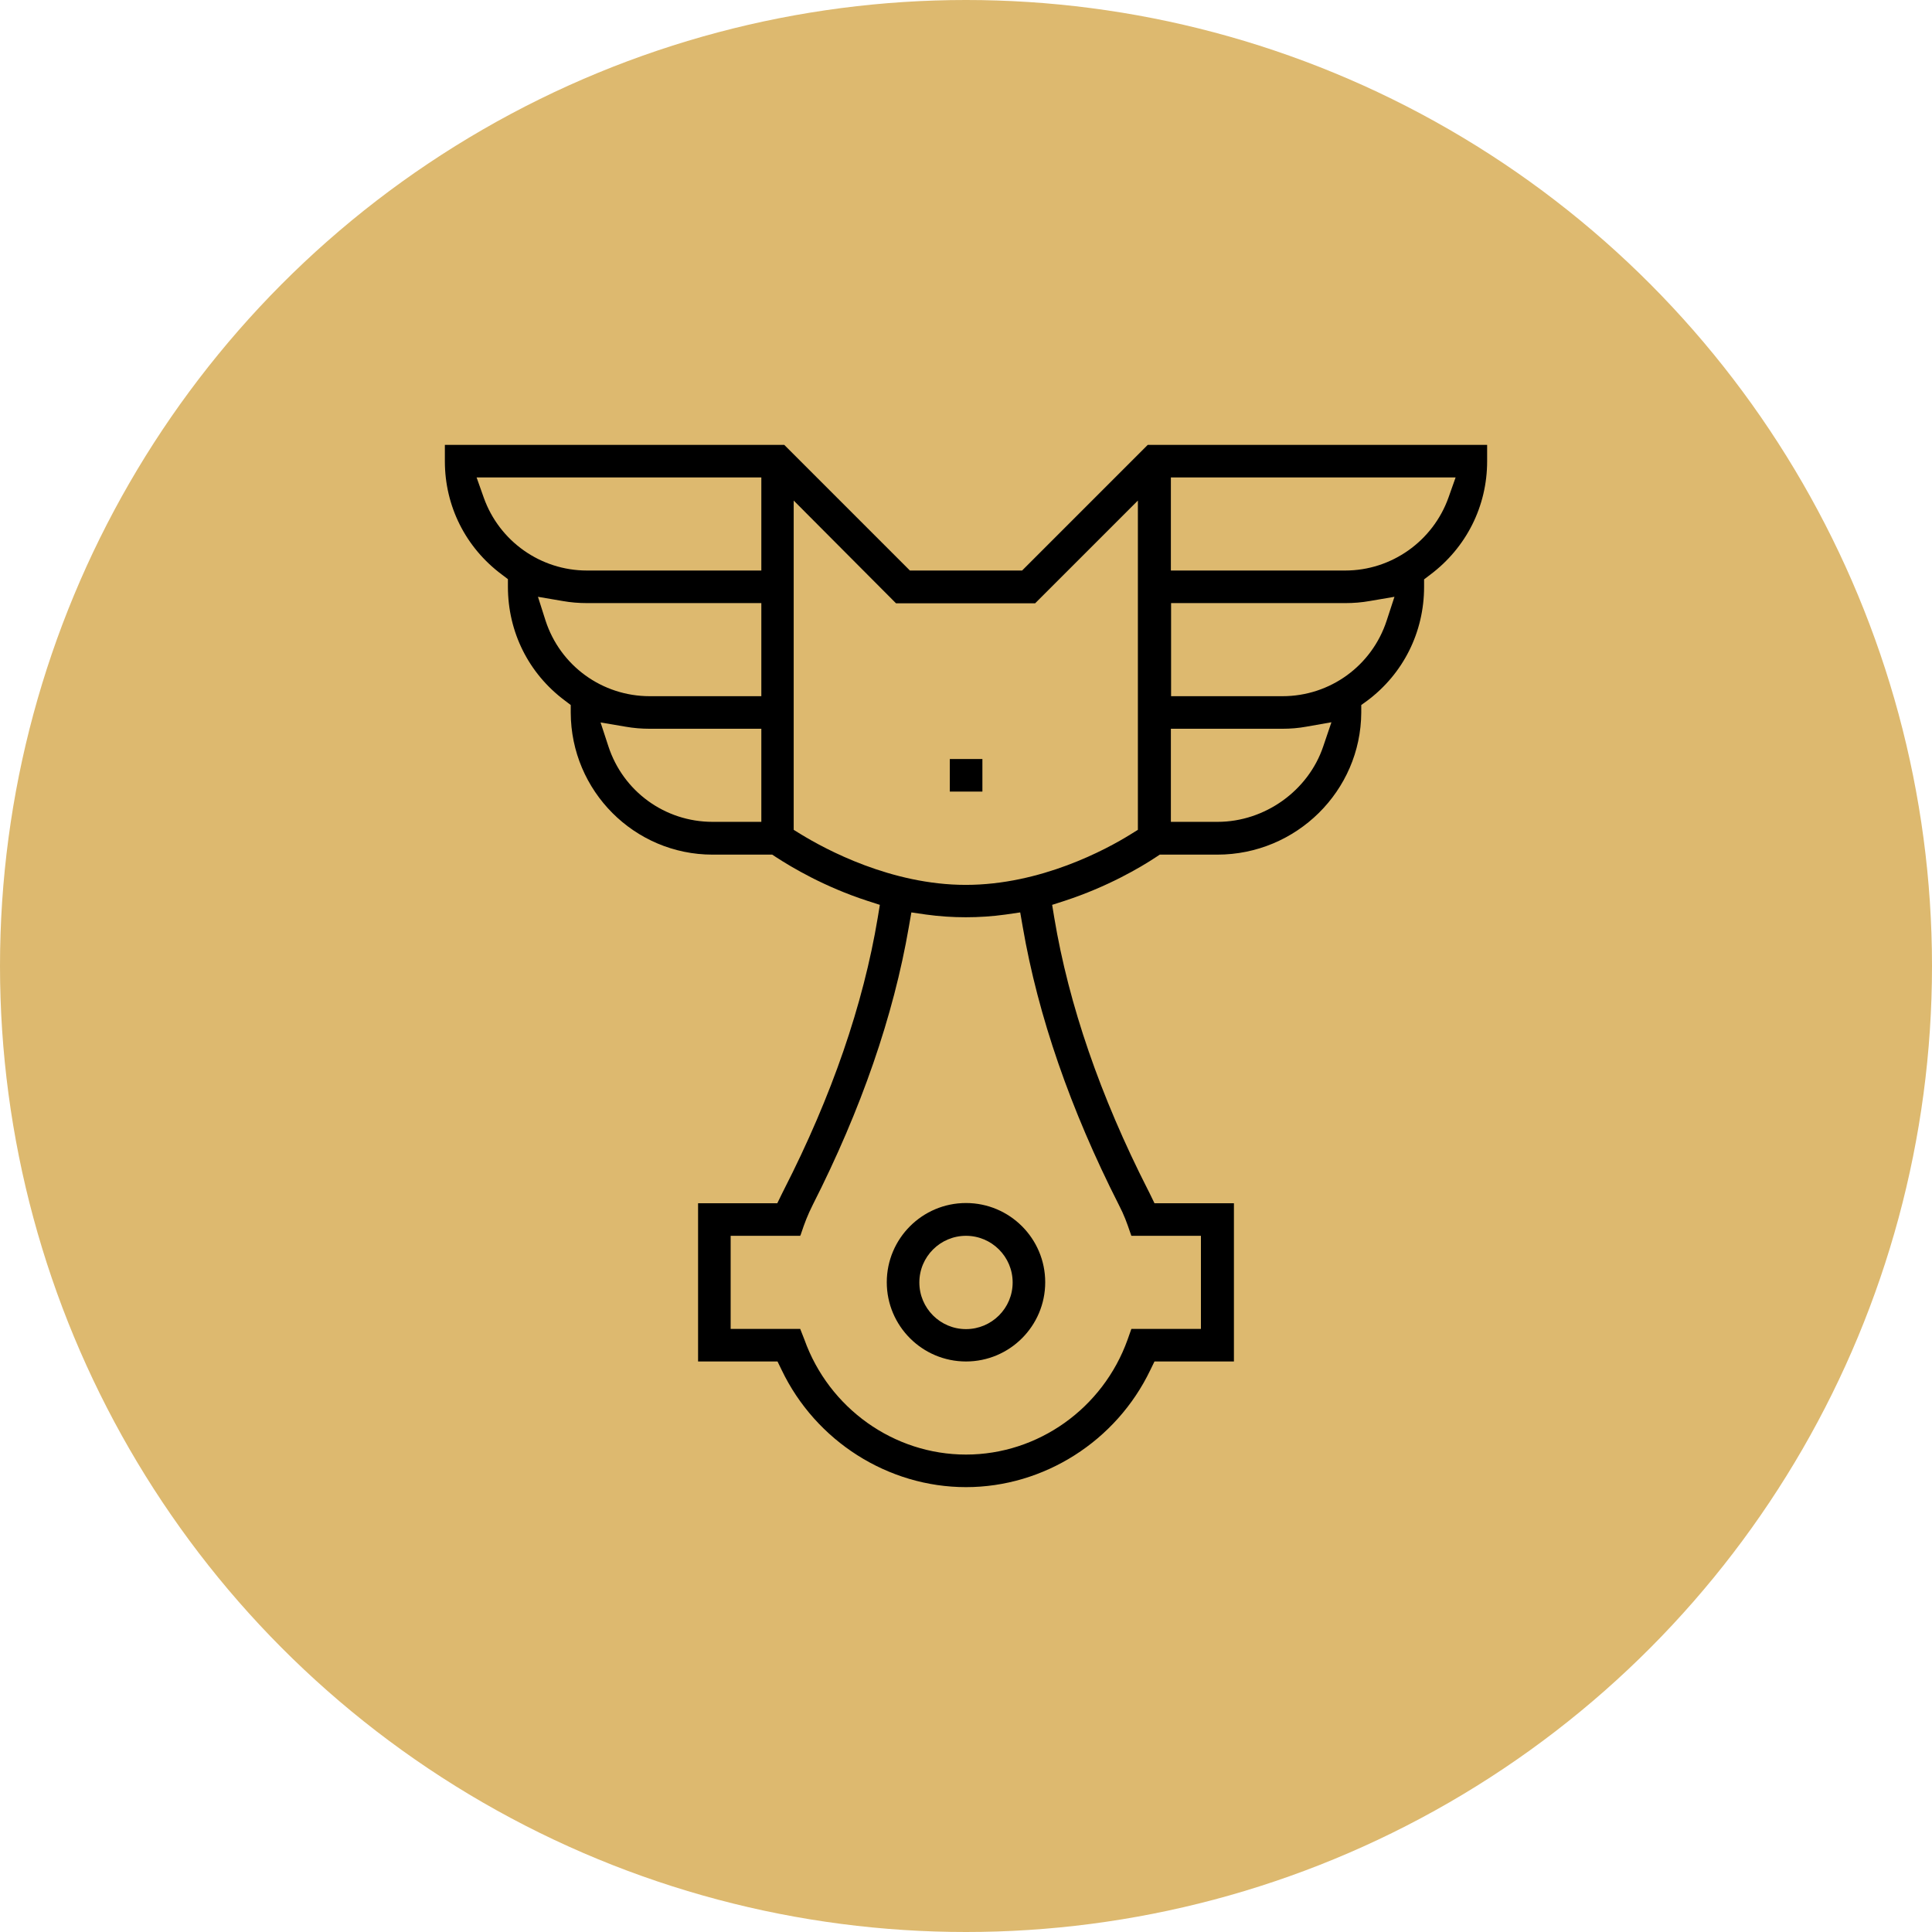 <svg width="152" height="152" viewBox="0 0 152 152" fill="none" xmlns="http://www.w3.org/2000/svg">
<circle cx="76" cy="76" r="76" fill="#DDB96F"/>
<path d="M76 107.114C72.561 107.114 69.767 104.32 69.767 100.881C69.767 97.442 72.561 94.648 76 94.648C79.439 94.648 82.232 97.442 82.232 100.881C82.232 104.32 79.439 107.114 76 107.114ZM76 97.227C73.983 97.227 72.33 98.864 72.33 100.898C72.33 102.915 73.966 104.568 76 104.568C78.017 104.568 79.67 102.931 79.67 100.898C79.67 98.864 78.017 97.227 76 97.227Z" fill="black"/>
<path d="M76 117C69.867 117 64.179 113.379 61.501 107.792L61.171 107.114H54.921V94.665H61.154L61.485 93.987C61.551 93.871 61.6 93.739 61.666 93.623C65.436 86.25 67.916 79.042 69.056 72.198L69.222 71.189L68.246 70.875C64.841 69.767 62.278 68.23 61.055 67.436L60.757 67.238H56.062C49.912 67.238 44.919 62.229 44.903 56.062V55.467L44.423 55.103C41.596 52.987 39.96 49.73 39.96 46.159V45.564L39.48 45.2C36.637 43.084 35 39.827 35 36.289V35H61.7L71.586 44.886H80.414L90.3 35H117V36.289C117 39.827 115.363 43.084 112.52 45.217L112.04 45.581V46.176C112.04 49.73 110.404 53.004 107.577 55.12L107.097 55.467V56.062C107.064 62.229 101.989 67.238 95.773 67.238H91.243L90.945 67.436C89.722 68.246 87.143 69.767 83.754 70.875L82.778 71.189L82.944 72.198C84.084 79.042 86.564 86.25 90.317 93.623C90.383 93.739 90.433 93.855 90.499 93.987L90.829 94.665H97.079V107.114H90.829L90.499 107.792C87.821 113.379 82.133 117 76 117ZM63.287 105.394C65.221 110.8 70.329 114.438 76 114.438C81.671 114.438 86.779 110.8 88.713 105.394L89.011 104.551H94.483V97.227H89.011C88.978 97.145 88.961 97.079 88.928 96.996C88.664 96.219 88.449 95.607 88.019 94.781C84.216 87.291 81.671 79.935 80.464 72.925L80.265 71.784L79.125 71.95C78.067 72.098 77.008 72.165 75.984 72.165C74.959 72.165 73.9 72.098 72.842 71.95L71.702 71.784L71.503 72.925C70.296 79.935 67.75 87.291 63.948 94.781C63.535 95.607 63.303 96.219 63.039 97.013C63.022 97.079 62.989 97.161 62.956 97.227H57.484V104.551H62.956L63.287 105.394ZM62.444 65.287L63.006 65.634C64.957 66.825 70.115 69.618 75.984 69.618C81.869 69.618 87.027 66.841 88.961 65.634L89.523 65.287V39.381L81.439 47.465H70.495L62.444 39.381V65.287ZM92.119 64.659H95.789C99.509 64.659 102.931 62.212 104.105 58.724L104.75 56.823L102.782 57.17C102.154 57.285 101.526 57.335 100.898 57.335H92.119V64.659ZM47.862 58.707C49.019 62.262 52.309 64.659 56.062 64.659H59.898V57.335H51.119C50.491 57.335 49.846 57.285 49.201 57.17L47.25 56.839L47.862 58.707ZM92.119 54.773H100.898C104.65 54.773 107.94 52.375 109.098 48.821L109.709 46.953L107.775 47.283C107.13 47.399 106.485 47.449 105.857 47.449H92.135V54.773H92.119ZM42.919 48.821C44.076 52.375 47.366 54.773 51.119 54.773H59.898V47.449H46.176C45.548 47.449 44.903 47.399 44.258 47.283L42.324 46.953L42.919 48.821ZM92.119 44.886H105.841C109.478 44.886 112.735 42.572 113.958 39.15L114.52 37.562H92.119V44.886ZM38.059 39.15C39.282 42.588 42.539 44.886 46.176 44.886H59.898V37.562H37.496L38.059 39.15Z" fill="black"/>
<path d="M77.29 59.716H74.727V62.278H77.29V59.716Z" fill="black"/>
</svg>
